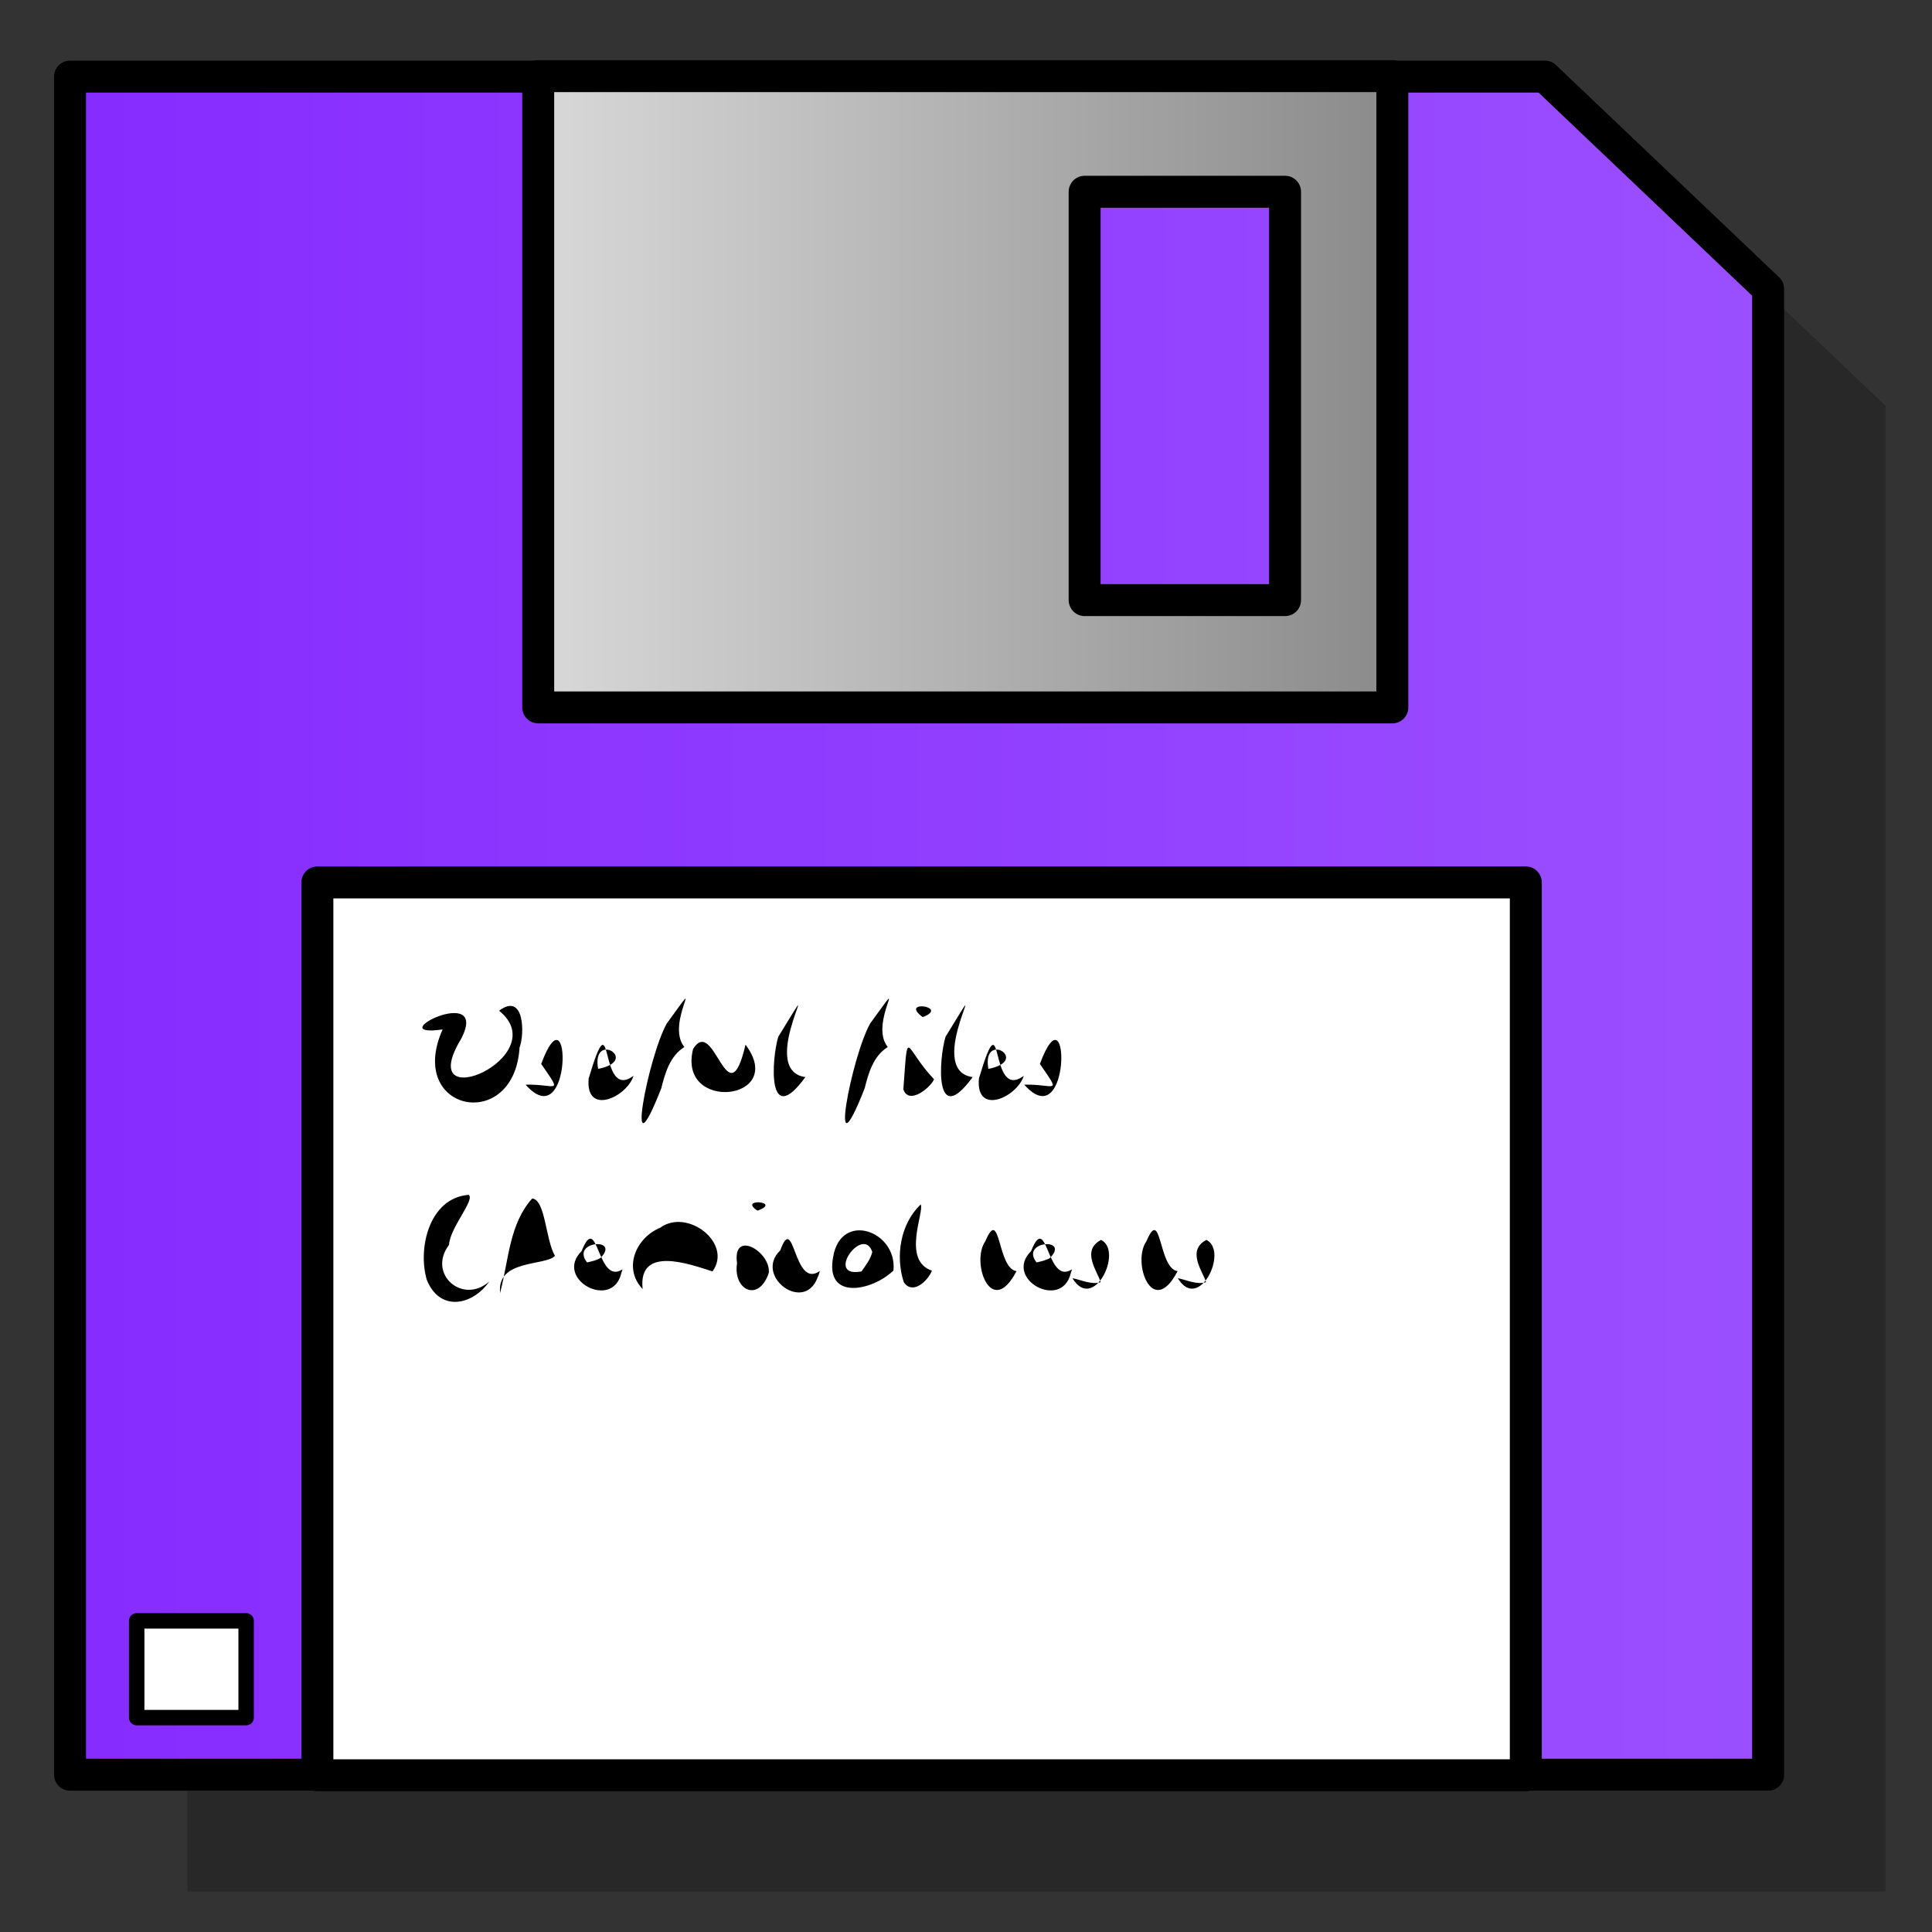 <?xml version="1.0" encoding="UTF-8" standalone="no"?>
<!-- Created with Inkscape (http://www.inkscape.org/) -->
<svg
   xmlns:dc="http://purl.org/dc/elements/1.1/"
   xmlns:cc="http://web.resource.org/cc/"
   xmlns:rdf="http://www.w3.org/1999/02/22-rdf-syntax-ns#"
   xmlns:svg="http://www.w3.org/2000/svg"
   xmlns="http://www.w3.org/2000/svg"
   xmlns:xlink="http://www.w3.org/1999/xlink"
   xmlns:sodipodi="http://sodipodi.sourceforge.net/DTD/sodipodi-0.dtd"
   xmlns:inkscape="http://www.inkscape.org/namespaces/inkscape"
   version="1.0"
   width="100"
   height="100"
   id="svg2"
   sodipodi:version="0.32"
   inkscape:version="0.45.1"
   sodipodi:docname="file_save.svg"
   sodipodi:docbase="/home/tris/src/aten/src/gui-qt/icons"
   inkscape:output_extension="org.inkscape.output.svg.inkscape">
  <rect width="100%" height="100%" fill="#333333" stroke="none"/>
  <sodipodi:namedview
     inkscape:window-height="845"
     inkscape:window-width="1440"
     inkscape:pageshadow="2"
     inkscape:pageopacity="0.0"
     guidetolerance="10.0"
     gridtolerance="10.0"
     objecttolerance="10.0"
     borderopacity="1.0"
     bordercolor="#666666"
     pagecolor="#ffffff"
     id="base"
     inkscape:zoom="2.9584167"
     inkscape:cx="68.419358"
     inkscape:cy="39.380338"
     inkscape:window-x="0"
     inkscape:window-y="6"
     inkscape:current-layer="svg2" />
  <defs
     id="defs4">
    <linearGradient
       id="linearGradient5072">
      <stop
         style="stop-color:#862bff;stop-opacity:1;"
         offset="0"
         id="stop5074" />
      <stop
         style="stop-color:#9b50ff;stop-opacity:1;"
         offset="1"
         id="stop5076" />
    </linearGradient>
    <linearGradient
       id="linearGradient5064">
      <stop
         style="stop-color:#dadada;stop-opacity:1;"
         offset="0"
         id="stop5066" />
      <stop
         style="stop-color:#898989;stop-opacity:1;"
         offset="1"
         id="stop5068" />
    </linearGradient>
    <linearGradient
       inkscape:collect="always"
       xlink:href="#linearGradient5064"
       id="linearGradient2188"
       gradientUnits="userSpaceOnUse"
       x1="32.943"
       y1="25.953"
       x2="66.237"
       y2="25.953"
       gradientTransform="matrix(1.378,0,0,1.378,-18.349,-15.473)" />
    <linearGradient
       inkscape:collect="always"
       xlink:href="#linearGradient5072"
       id="linearGradient2191"
       gradientUnits="userSpaceOnUse"
       x1="15.351"
       y1="46.012"
       x2="80.355"
       y2="46.012"
       gradientTransform="matrix(1.378,0,0,1.378,-18.349,-15.473)" />
  </defs>
  <g
     id="g2244"
     transform="matrix(1.278,0,0,1.278,-104.022,-17.713)"
     style="fill:#282828;fill-opacity:1">
    <path
       style="fill:#282828;fill-opacity:1;fill-rule:evenodd;stroke:none;stroke-width:1.2;stroke-linecap:round;stroke-linejoin:round;stroke-miterlimit:4;stroke-dashoffset:0;stroke-opacity:1"
       d="M 88.983,21.695 L 148.719,21.695 L 157.757,30.292 L 157.757,90.469 L 88.983,90.469 L 88.983,21.695 z "
       id="path5144"
       sodipodi:nodetypes="cccccc" />
    <rect
       style="fill:#282828;fill-opacity:1;fill-rule:evenodd;stroke:none;stroke-width:0.581;stroke-linecap:round;stroke-linejoin:round;stroke-miterlimit:4;stroke-dasharray:none;stroke-dashoffset:0;stroke-opacity:1"
       id="rect5150"
       width="4.432"
       height="3.919"
       x="91.684"
       y="84.239" />
  </g>
  <path
     style="fill:url(#linearGradient2191);fill-opacity:1;fill-rule:evenodd;stroke:#000000;stroke-width:1.653;stroke-linecap:round;stroke-linejoin:round;stroke-miterlimit:4;stroke-dashoffset:0;stroke-opacity:1"
     d="M 3.624,3.965 L 79.967,3.965 L 91.517,14.951 L 91.517,91.858 L 3.624,91.858 L 3.624,3.965 z "
     id="rect5048"
     sodipodi:nodetypes="cccccc" />
  <path
     style="fill:url(#linearGradient2188);fill-opacity:1;fill-rule:evenodd;stroke:#000000;stroke-width:1.653;stroke-linecap:round;stroke-linejoin:round;stroke-miterlimit:4;stroke-dashoffset:0;stroke-opacity:1"
     d="M 27.858,3.941 L 27.858,36.615 L 72.068,36.615 L 72.068,3.941 L 27.858,3.941 z M 56.141,9.925 L 66.515,9.925 L 66.515,31.062 L 56.141,31.062 L 56.141,9.925 z "
     id="rect5051" />
  <rect
     style="fill:#ffffff;fill-opacity:1;fill-rule:evenodd;stroke:#000000;stroke-width:1.653;stroke-linecap:round;stroke-linejoin:round;stroke-miterlimit:4;stroke-dasharray:none;stroke-dashoffset:0;stroke-opacity:1"
     id="rect5080"
     width="62.548"
     height="46.214"
     x="16.428"
     y="45.674" />
  <rect
     style="fill:#ffffff;fill-opacity:1;fill-rule:evenodd;stroke:#000000;stroke-width:0.8;stroke-linecap:round;stroke-linejoin:round;stroke-miterlimit:4;stroke-dasharray:none;stroke-dashoffset:0;stroke-opacity:1"
     id="rect5082"
     width="5.664"
     height="5.008"
     x="7.076"
     y="83.895" />
  <path
     style="font-size:8.885px;font-style:normal;font-weight:normal;line-height:125%;fill:#000000;fill-opacity:1;stroke:none;stroke-width:1px;stroke-linecap:butt;stroke-linejoin:miter;stroke-opacity:1;font-family:Bitstream Vera Sans"
     d="M 25.832,52.314 C 28.775,54.688 21.327,57.939 23.876,53.757 C 25.38,50.827 19.585,53.753 22.909,53.285 C 21.007,57.546 26.614,58.671 26.892,54.225 C 27.161,53.524 27.149,51.335 25.832,52.314 z M 27.204,56.143 C 29.648,58.897 29.57,50.871 28.013,55.069 C 29.15,56.724 28.796,56.099 27.204,56.143 z M 32.792,55.683 C 30.933,57.067 31.804,51.362 30.47,55.818 C 30.285,57.777 32.441,56.799 32.792,55.683 z M 30.958,55.326 C 30.606,53.316 33.186,54.887 30.958,55.326 z M 35.423,54.194 C 34.399,52.949 36.679,50.004 34.516,52.971 C 33.542,54.683 32.289,61.267 34.228,56.329 C 34.425,55.537 34.681,54.654 35.423,54.194 z M 35.874,54.297 C 35.047,57.596 40.777,56.99 38.588,54.07 C 37.667,58.033 36.981,52.504 35.874,54.297 L 35.874,54.297 z M 41.685,55.751 C 39.042,55.381 43.052,49.161 40.283,53.664 C 39.939,54.793 39.692,58.486 41.685,55.751 z M 45.951,54.194 C 44.927,52.949 47.206,50.004 45.043,52.971 C 44.07,54.683 42.817,61.267 44.756,56.329 C 44.952,55.537 45.208,54.654 45.951,54.194 z M 47.76,52.646 C 49.193,52.1 46.506,51.723 47.76,52.646 z M 48.346,55.862 C 46.785,54.229 47.014,52.98 46.757,56.385 C 47.048,57.231 48.189,56.265 48.346,55.862 z M 50.342,55.751 C 47.699,55.381 51.709,49.161 48.94,53.664 C 48.596,54.793 48.349,58.486 50.342,55.751 z M 52.992,55.683 C 51.132,57.067 52.004,51.362 50.67,55.818 C 50.485,57.777 52.641,56.799 52.992,55.683 z M 51.158,55.326 C 50.806,53.316 53.386,54.887 51.158,55.326 z M 53.016,56.143 C 55.46,58.897 55.382,50.871 53.825,55.069 C 54.962,56.724 54.608,56.099 53.016,56.143 z "
     id="text5084" />
  <path
     style="font-size:8.885px;font-style:normal;font-weight:normal;line-height:125%;fill:#000000;fill-opacity:1;stroke:none;stroke-width:1px;stroke-linecap:butt;stroke-linejoin:miter;stroke-opacity:1;font-family:Bitstream Vera Sans"
     d="M 25.326,66.329 C 23.956,67.549 22.1,65.947 23.242,64.432 C 23.286,63.548 24.599,62.102 24.26,61.845 C 22.232,61.997 21.612,64.583 22.085,66.226 C 22.744,67.912 24.447,67.589 25.326,66.329 z M 25.889,66.942 C 25.677,65.166 28.232,65.541 28.724,65.002 C 28.235,64.165 28.233,62.096 27.547,62.034 C 26.37,63.337 26.328,65.21 25.906,66.833 L 25.893,66.915 L 25.889,66.942 z M 32.22,65.7 C 30.897,66.572 30.955,62.619 30.104,64.758 C 28.656,66.191 31.694,67.86 32.16,65.896 C 32.18,65.831 32.2,65.765 32.22,65.7 z M 30.386,65.342 C 29.509,64.223 32.155,64.033 31.075,65.117 C 30.863,65.238 30.622,65.291 30.386,65.342 z M 33.263,66.72 C 33.011,64.435 35.725,65.441 36.878,65.808 C 37.937,64.356 35.588,62.518 34.17,63.547 C 32.907,64.072 32.237,65.647 33.263,66.72 z M 39.208,62.662 C 40.533,62.191 38.166,61.992 39.208,62.662 z M 39.794,65.878 C 39.895,64.788 37.899,63.605 38.149,65.383 C 37.928,66.765 39.269,67.449 39.794,65.878 z M 42.435,65.785 C 41.062,66.767 41.124,62.675 40.387,64.719 C 39.003,66.042 41.632,68.008 42.322,66.111 C 42.383,66.012 42.396,65.892 42.435,65.785 z M 46.246,65.759 C 46.444,63.72 43.545,62.675 43.129,65.031 C 42.667,67.357 45.167,66.813 46.246,65.759 z M 44.591,65.81 C 42.651,66.173 44.677,63.371 45.151,64.804 C 45.055,65.183 44.809,65.495 44.591,65.81 z M 48.238,65.768 C 46.656,65.246 47.863,62.699 47.655,62.341 C 46.597,63.355 46.34,65.017 46.78,66.368 C 47.251,67.053 48.037,66.28 48.238,65.768 z M 52.614,65.793 C 51.608,65.661 51.791,62.37 51.002,64.244 C 50.234,65.33 51.314,68.296 52.614,65.793 z M 55.485,65.7 C 54.161,66.572 54.22,62.619 53.369,64.758 C 51.92,66.191 54.958,67.86 55.424,65.896 C 55.444,65.831 55.465,65.765 55.485,65.7 z M 53.651,65.342 C 52.774,64.223 55.42,64.033 54.34,65.117 C 54.127,65.238 53.887,65.291 53.651,65.342 z M 55.509,66.159 C 56.601,67.958 58.156,64.754 56.992,64.177 C 55.939,64.726 56.815,65.825 56.97,66.365 C 56.486,66.512 55.981,66.25 55.509,66.159 z M 60.953,65.793 C 59.947,65.661 60.13,62.371 59.341,64.244 C 58.572,65.33 59.653,68.296 60.953,65.793 z M 60.962,66.159 C 62.054,67.958 63.609,64.754 62.445,64.177 C 61.392,64.726 62.268,65.825 62.423,66.365 C 61.939,66.512 61.434,66.25 60.962,66.159 z "
     id="text5092" />
</svg>
